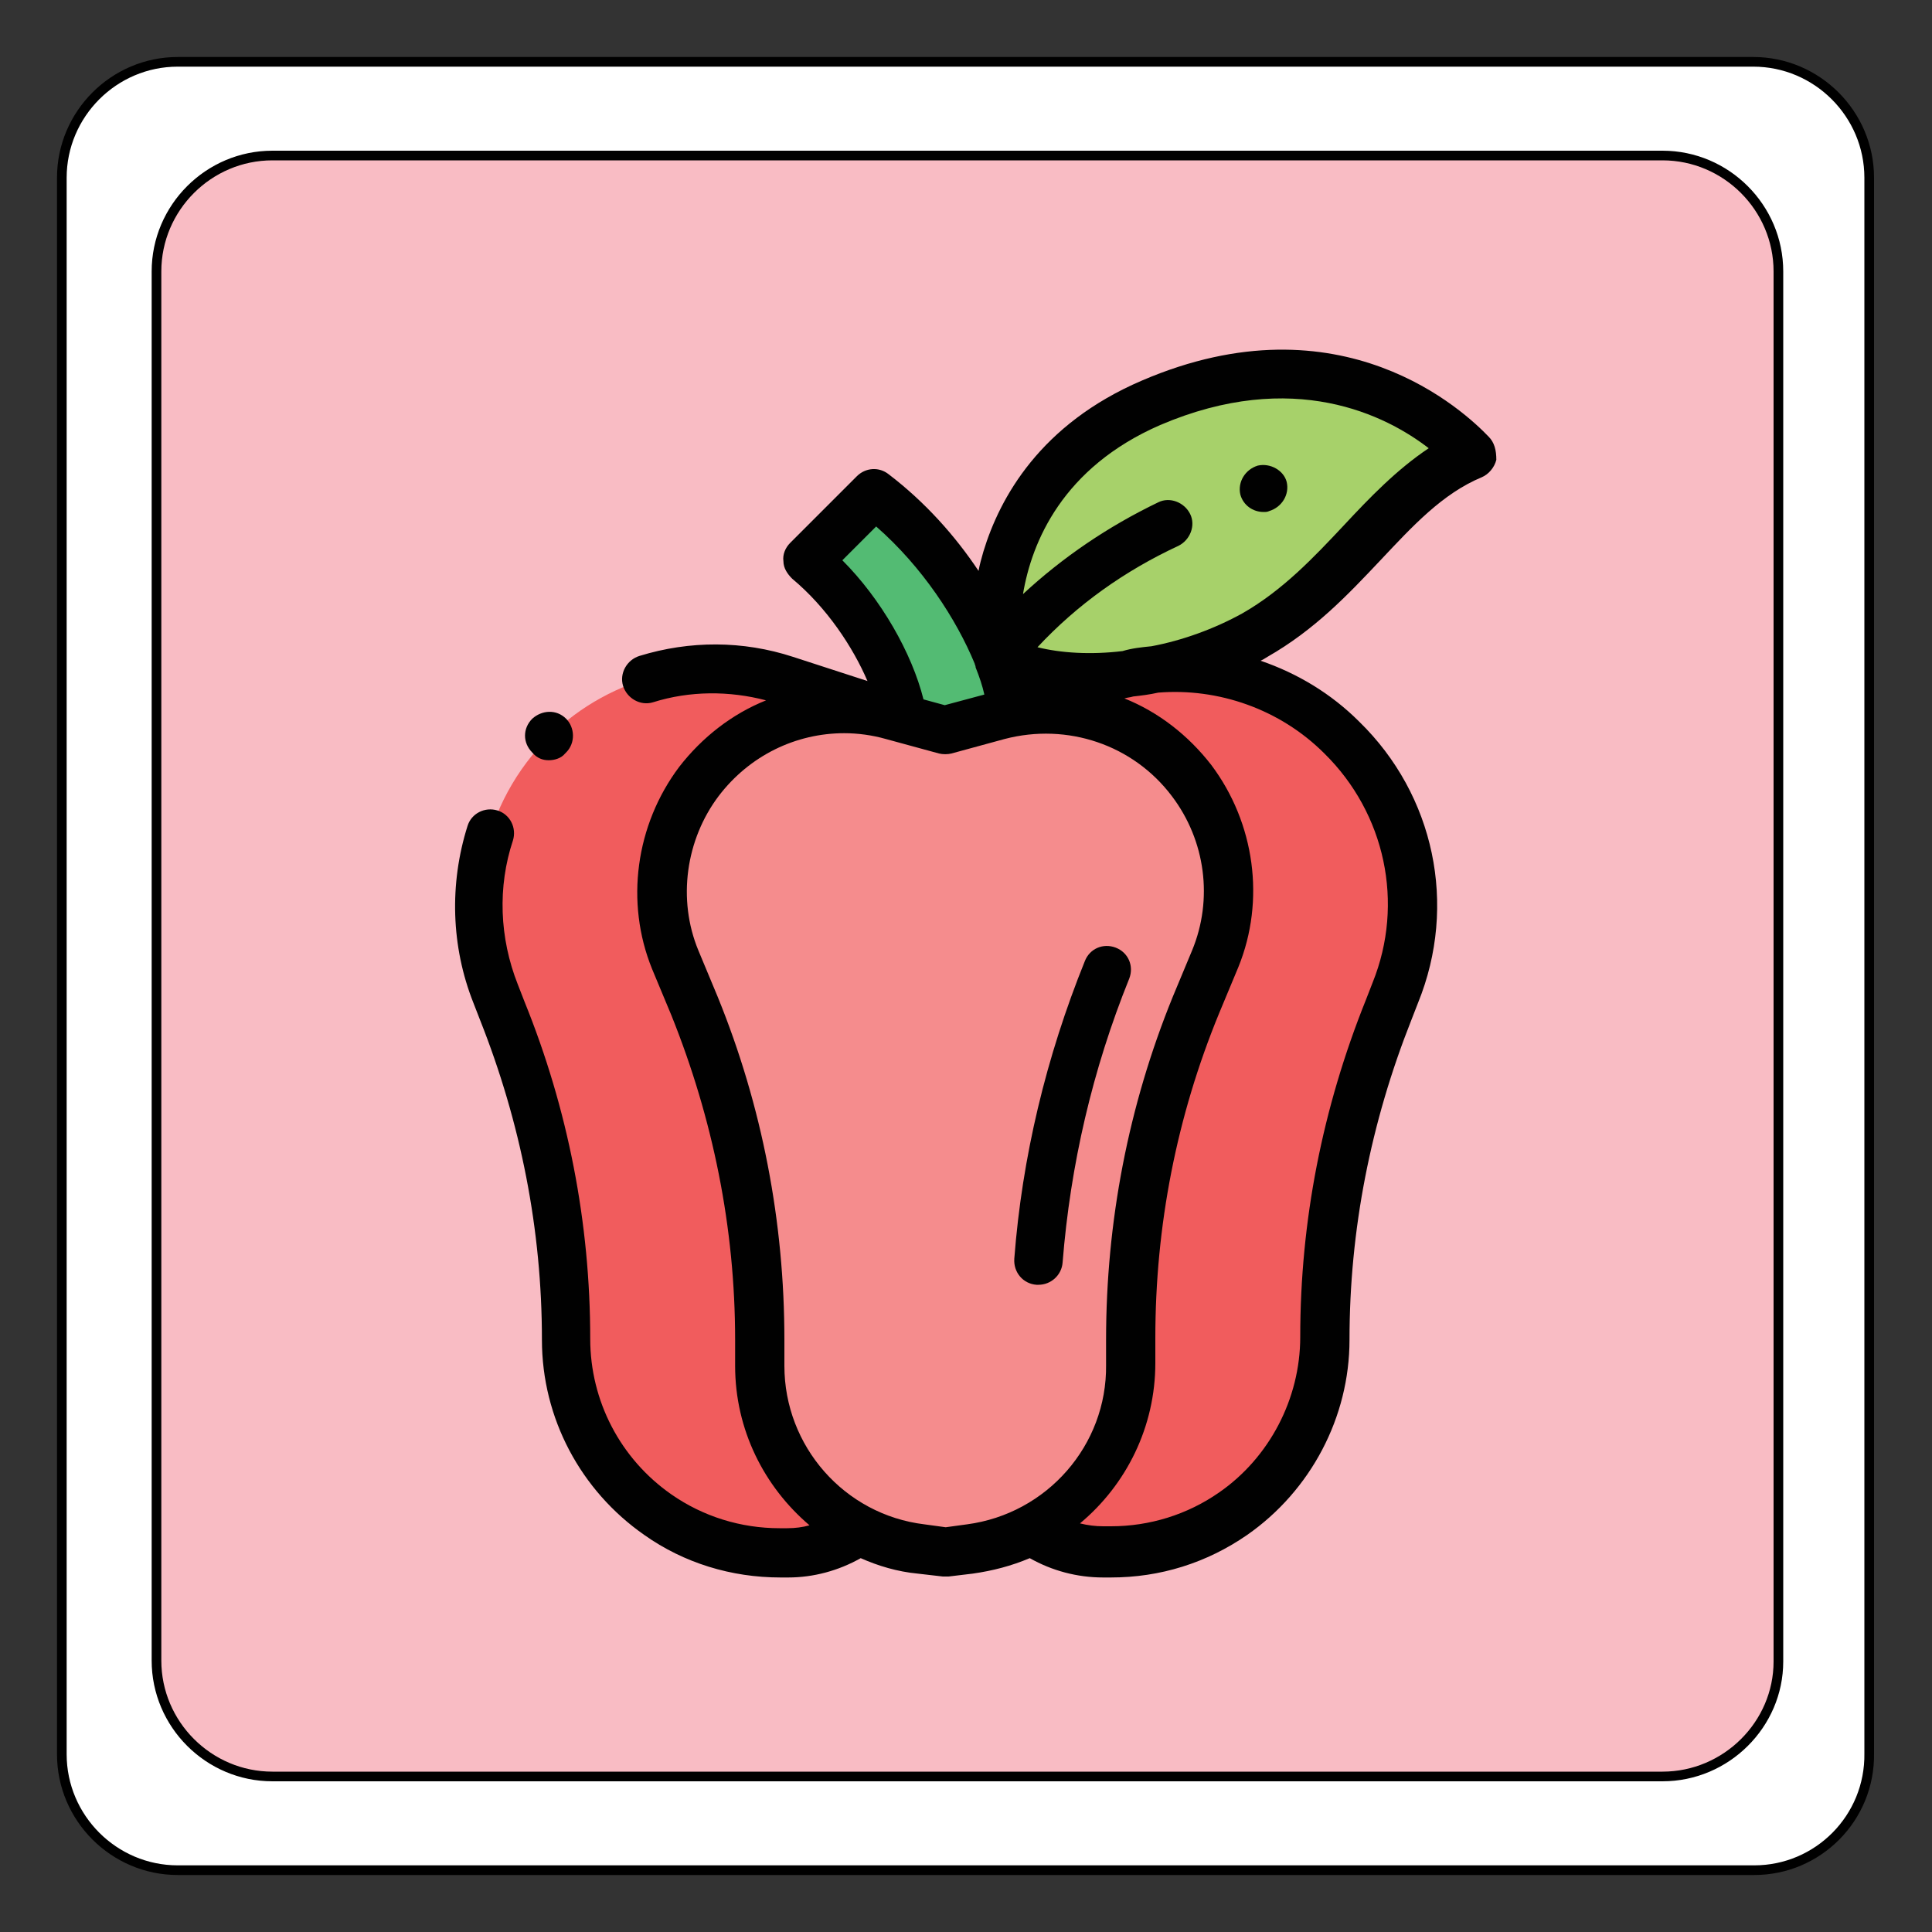 <?xml version="1.0" encoding="utf-8"?>
<!-- Generator: Adobe Illustrator 22.0.1, SVG Export Plug-In . SVG Version: 6.00 Build 0)  -->
<svg version="1.1" id="Calque_1" xmlns="http://www.w3.org/2000/svg" xmlns:xlink="http://www.w3.org/1999/xlink" x="0px" y="0px"
	 viewBox="0 0 200 200" style="enable-background:new 0 0 200 200;" xml:space="preserve">
<rect x="0" y="0" width="200" height="200" fill="#333333" stroke="none"/>
<style type="text/css">
	.st0{fill:#F9BCC4;}
	.st1{fill:#FFFFFF;}
	.st2{fill:none;stroke:#000000;stroke-miterlimit:10;}
	.st3{fill:#53BB73;}
	.st4{fill:#F15C5D;}
	.st5{fill:#F58C8D;}
	.st6{fill:#A7D16A;}
	.st7{fill:#010101;}
</style>
<g id="XMLID_1_">
	<g>
		<path class="st0" d="M172.1,16.1c6.6,0,12,5.4,12,12v143.9c0,6.6-5.4,12-12,12H28.2c-6.6,0-12-5.4-12-12V28.1c0-6.6,5.4-12,12-12
			H172.1z"/>
		<path class="st1" d="M184.1,171.9V28.1c0-6.6-5.4-12-12-12H28.2c-6.6,0-12,5.4-12,12v143.9c0,6.6,5.4,12,12,12h143.9
			C178.7,183.9,184.1,178.5,184.1,171.9z M181.6,6.4c6.6,0,12,5.4,12,12v163.1c0,6.6-5.4,12-12,12H18.4c-6.6,0-12-5.4-12-12V18.4
			c0-6.6,5.4-12,12-12H181.6z"/>
	</g>
	<g>
		<path class="st2" d="M172.1,183.9H28.2c-6.6,0-12-5.4-12-12V28.1c0-6.6,5.4-12,12-12h143.9c6.6,0,12,5.4,12,12v143.9
			C184.1,178.5,178.7,183.9,172.1,183.9z"/>
		<path class="st2" d="M181.6,193.6H18.4c-6.6,0-12-5.4-12-12V18.4c0-6.6,5.4-12,12-12h163.1c6.6,0,12,5.4,12,12v163.1
			C193.6,188.2,188.2,193.6,181.6,193.6z"/>
	</g>
</g>
<path class="st3" d="M93.5,73.9c-0.8-4.8-4.5-11.5-9.8-15.9l6.9-6.9c7.6,5.9,12.7,14.8,14.1,21.3L93.5,73.9z"/>
<g>
	<path class="st4" d="M90.5,73.3l-9.1-2.9c-8.6-2.8-18.1-0.5-24.5,5.8l0,0c-7,6.9-9.2,17.3-5.5,26.4l0.7,1.8
		c4.3,10.8,6.6,22.3,6.6,34l0,0c0,7.3,3.5,14,9.5,18.2l0,0c3.7,2.6,8.1,4,12.6,4h0.8c2.6,0,5.2-0.8,7.3-2.3l0,0"/>
	<path class="st4" d="M106.8,158.2L106.8,158.2c2.2,1.5,4.8,2.3,7.4,2.3h0.8c4.5,0,8.9-1.4,12.6-4l0,0c6-4.1,9.5-10.9,9.5-18.2l0,0
		c0-11.6,2.2-23.2,6.6-34l0.7-1.8c3.7-9.1,1.5-19.5-5.5-26.4l0,0c-6.5-6.3-15.9-8.6-24.5-5.8l-9.1,2.9"/>
</g>
<path class="st5" d="M97.9,160.6l2.5-0.3c9.6-1.3,16.7-9.4,16.7-19v-2.6c0-11.8,2.3-23.6,6.7-34.5l2-4.8c2.5-6.2,1.6-13.2-2.4-18.5
	l0,0c-4.6-6.1-12.5-8.8-19.9-6.8l-5.5,1.5L92.3,74c-7.4-2-15.3,0.7-19.9,6.8l0,0c-4,5.3-4.9,12.3-2.4,18.5l2,4.8
	c4.4,11,6.7,22.7,6.7,34.5v2.7c0,9.6,7.1,17.7,16.7,18.9L97.9,160.6z"/>
<path class="st6" d="M103.3,67.9c0,0-2.7-18.2,16-26.3c18-7.7,29.7,1.6,33.1,5.2c-8.8,3.8-12.9,13.4-22.4,18.8
	C121.1,70.6,108.7,71.3,103.3,67.9z"/>
<path class="st7" d="M116.9,101.3c0.5-1.3-0.1-2.7-1.4-3.2c-1.3-0.5-2.7,0.1-3.2,1.4c-4,9.9-6.5,20.3-7.3,30.8
	c-0.1,1.4,0.9,2.6,2.3,2.7c0.1,0,0.1,0,0.2,0c1.3,0,2.4-1,2.5-2.3C110.8,120.6,113.1,110.7,116.9,101.3z"/>
<path class="st7" d="M56.8,78.7c0.6,0,1.3-0.2,1.7-0.7c0,0,0,0,0.1-0.1c1-1,0.9-2.6,0-3.5c-1-1-2.5-0.9-3.5,0c-1,1-1,2.5,0,3.5
	C55.6,78.5,56.2,78.7,56.8,78.7z"/>
<path class="st7" d="M154.1,45.2c-2.4-2.5-15.2-14.7-35.9-5.8c-10.5,4.5-14.7,12.1-16.4,17.7c-0.2,0.7-0.4,1.4-0.5,2
	c-2.4-3.6-5.5-7.1-9.3-10c-1-0.8-2.4-0.7-3.3,0.2l-6.9,6.9c-0.5,0.5-0.8,1.2-0.7,1.9c0,0.7,0.4,1.3,0.9,1.8c3.6,3,6.3,7.1,7.8,10.6
	L82.1,68c-5.2-1.7-10.7-1.7-15.9-0.1c-1.3,0.4-2.1,1.8-1.7,3.1c0.4,1.3,1.8,2.1,3.1,1.7c3.8-1.2,7.9-1.2,11.7-0.2
	c-3.5,1.4-6.6,3.8-9,6.9c-4.5,6-5.6,14-2.8,20.9l2,4.8c4.3,10.7,6.6,22,6.6,33.6v2.7c0,6.6,3,12.5,7.7,16.5
	c-0.7,0.2-1.5,0.3-2.3,0.3h-0.8c-4,0-7.9-1.2-11.2-3.5c-5.3-3.7-8.4-9.7-8.4-16.1c0-12-2.3-23.8-6.8-34.9l-0.7-1.8
	c-1.9-4.8-2.1-10.1-0.5-14.9c0.4-1.3-0.3-2.7-1.6-3.1c-1.3-0.4-2.7,0.3-3.1,1.6c-1.9,6-1.7,12.5,0.6,18.3l0.7,1.8
	c4.2,10.6,6.4,21.7,6.4,33.1c0,8.1,4,15.6,10.6,20.2c4.1,2.9,9,4.4,14.1,4.4h0.8c2.6,0,5.2-0.7,7.5-2c1.8,0.8,3.8,1.4,5.9,1.6
	l2.6,0.3c0.1,0,0.2,0,0.3,0c0.1,0,0.2,0,0.3,0l2.5-0.3c2.1-0.3,4-0.8,5.9-1.6c2.3,1.3,4.9,2,7.6,2h0.8c5.1,0,9.9-1.5,14.1-4.4
	c6.6-4.6,10.6-12.2,10.6-20.2c0-11.4,2.2-22.5,6.4-33.1l0.7-1.8c4.1-10.1,1.7-21.5-6.1-29.1c-2.9-2.9-6.4-5-10.2-6.3
	c0.2-0.1,0.4-0.2,0.7-0.4c4.9-2.8,8.3-6.4,11.7-10c3.3-3.5,6.4-6.9,10.5-8.6c0.7-0.3,1.3-1,1.5-1.8
	C154.9,46.6,154.7,45.8,154.1,45.2z M90.7,54.5c4.8,4.2,8.3,9.6,10.2,14.2c0,0.1,0.1,0.2,0.1,0.4c0.4,1,0.7,1.9,0.9,2.8l-4.1,1.1
	l-2.2-0.6c-1.2-4.8-4.4-10.4-8.4-14.4L90.7,54.5z M100.1,157.8l-2.2,0.3l-2.2-0.3c-8.3-1-14.5-8.1-14.5-16.4v-2.7
	c0-12.2-2.3-24.2-6.9-35.5l-2-4.8c-2.2-5.3-1.3-11.5,2.1-16c3.2-4.2,8-6.5,13-6.5c1.4,0,2.9,0.2,4.3,0.6l5.5,1.5
	c0.4,0.1,0.9,0.1,1.3,0l5.5-1.5c6.5-1.7,13.3,0.6,17.3,5.9c3.5,4.6,4.3,10.7,2.1,16l-2,4.8c-4.6,11.3-6.9,23.3-6.9,35.5v2.6
	C114.6,149.6,108.4,156.7,100.1,157.8z M137.1,78c6.3,6.2,8.3,15.5,5,23.7l-0.7,1.8c-4.5,11.2-6.8,22.9-6.8,34.9
	c0,6.4-3.2,12.5-8.4,16.1c-3.3,2.3-7.2,3.5-11.2,3.5h-0.8c-0.8,0-1.6-0.1-2.4-0.3c4.8-4,7.8-10,7.8-16.6v-2.6
	c0-11.6,2.2-22.9,6.6-33.6l2-4.8c2.8-6.9,1.7-14.9-2.8-20.9c-2.4-3.1-5.5-5.5-9-6.9c0.3-0.1,0.6-0.1,0.9-0.2
	c0.9-0.1,1.7-0.2,2.6-0.4C126.1,71.2,132.5,73.4,137.1,78z M139.1,54.4c-3.1,3.3-6.3,6.7-10.5,9.1c-2.9,1.6-6.2,2.8-9.4,3.4
	c-1,0.1-2,0.2-3,0.5c-3.3,0.4-6.4,0.2-8.8-0.4c4.1-4.4,9-7.9,14.6-10.5c1.2-0.6,1.8-2.1,1.2-3.3c-0.6-1.2-2.1-1.8-3.3-1.2
	c-5.2,2.5-9.9,5.7-14,9.5c0.9-5.4,4.1-13.1,14.2-17.5c13.8-5.9,23.4-1,27.8,2.4C144.6,48.6,141.8,51.5,139.1,54.4z"/>
<path class="st7" d="M130.2,48.2c-1.3,0.4-2.1,1.7-1.8,3c0.3,1.1,1.3,1.8,2.4,1.8c0.2,0,0.4,0,0.6-0.1c0,0,0,0,0,0
	c1.3-0.4,2.1-1.7,1.8-3C132.9,48.7,131.5,47.9,130.2,48.2z"/>
</svg>
